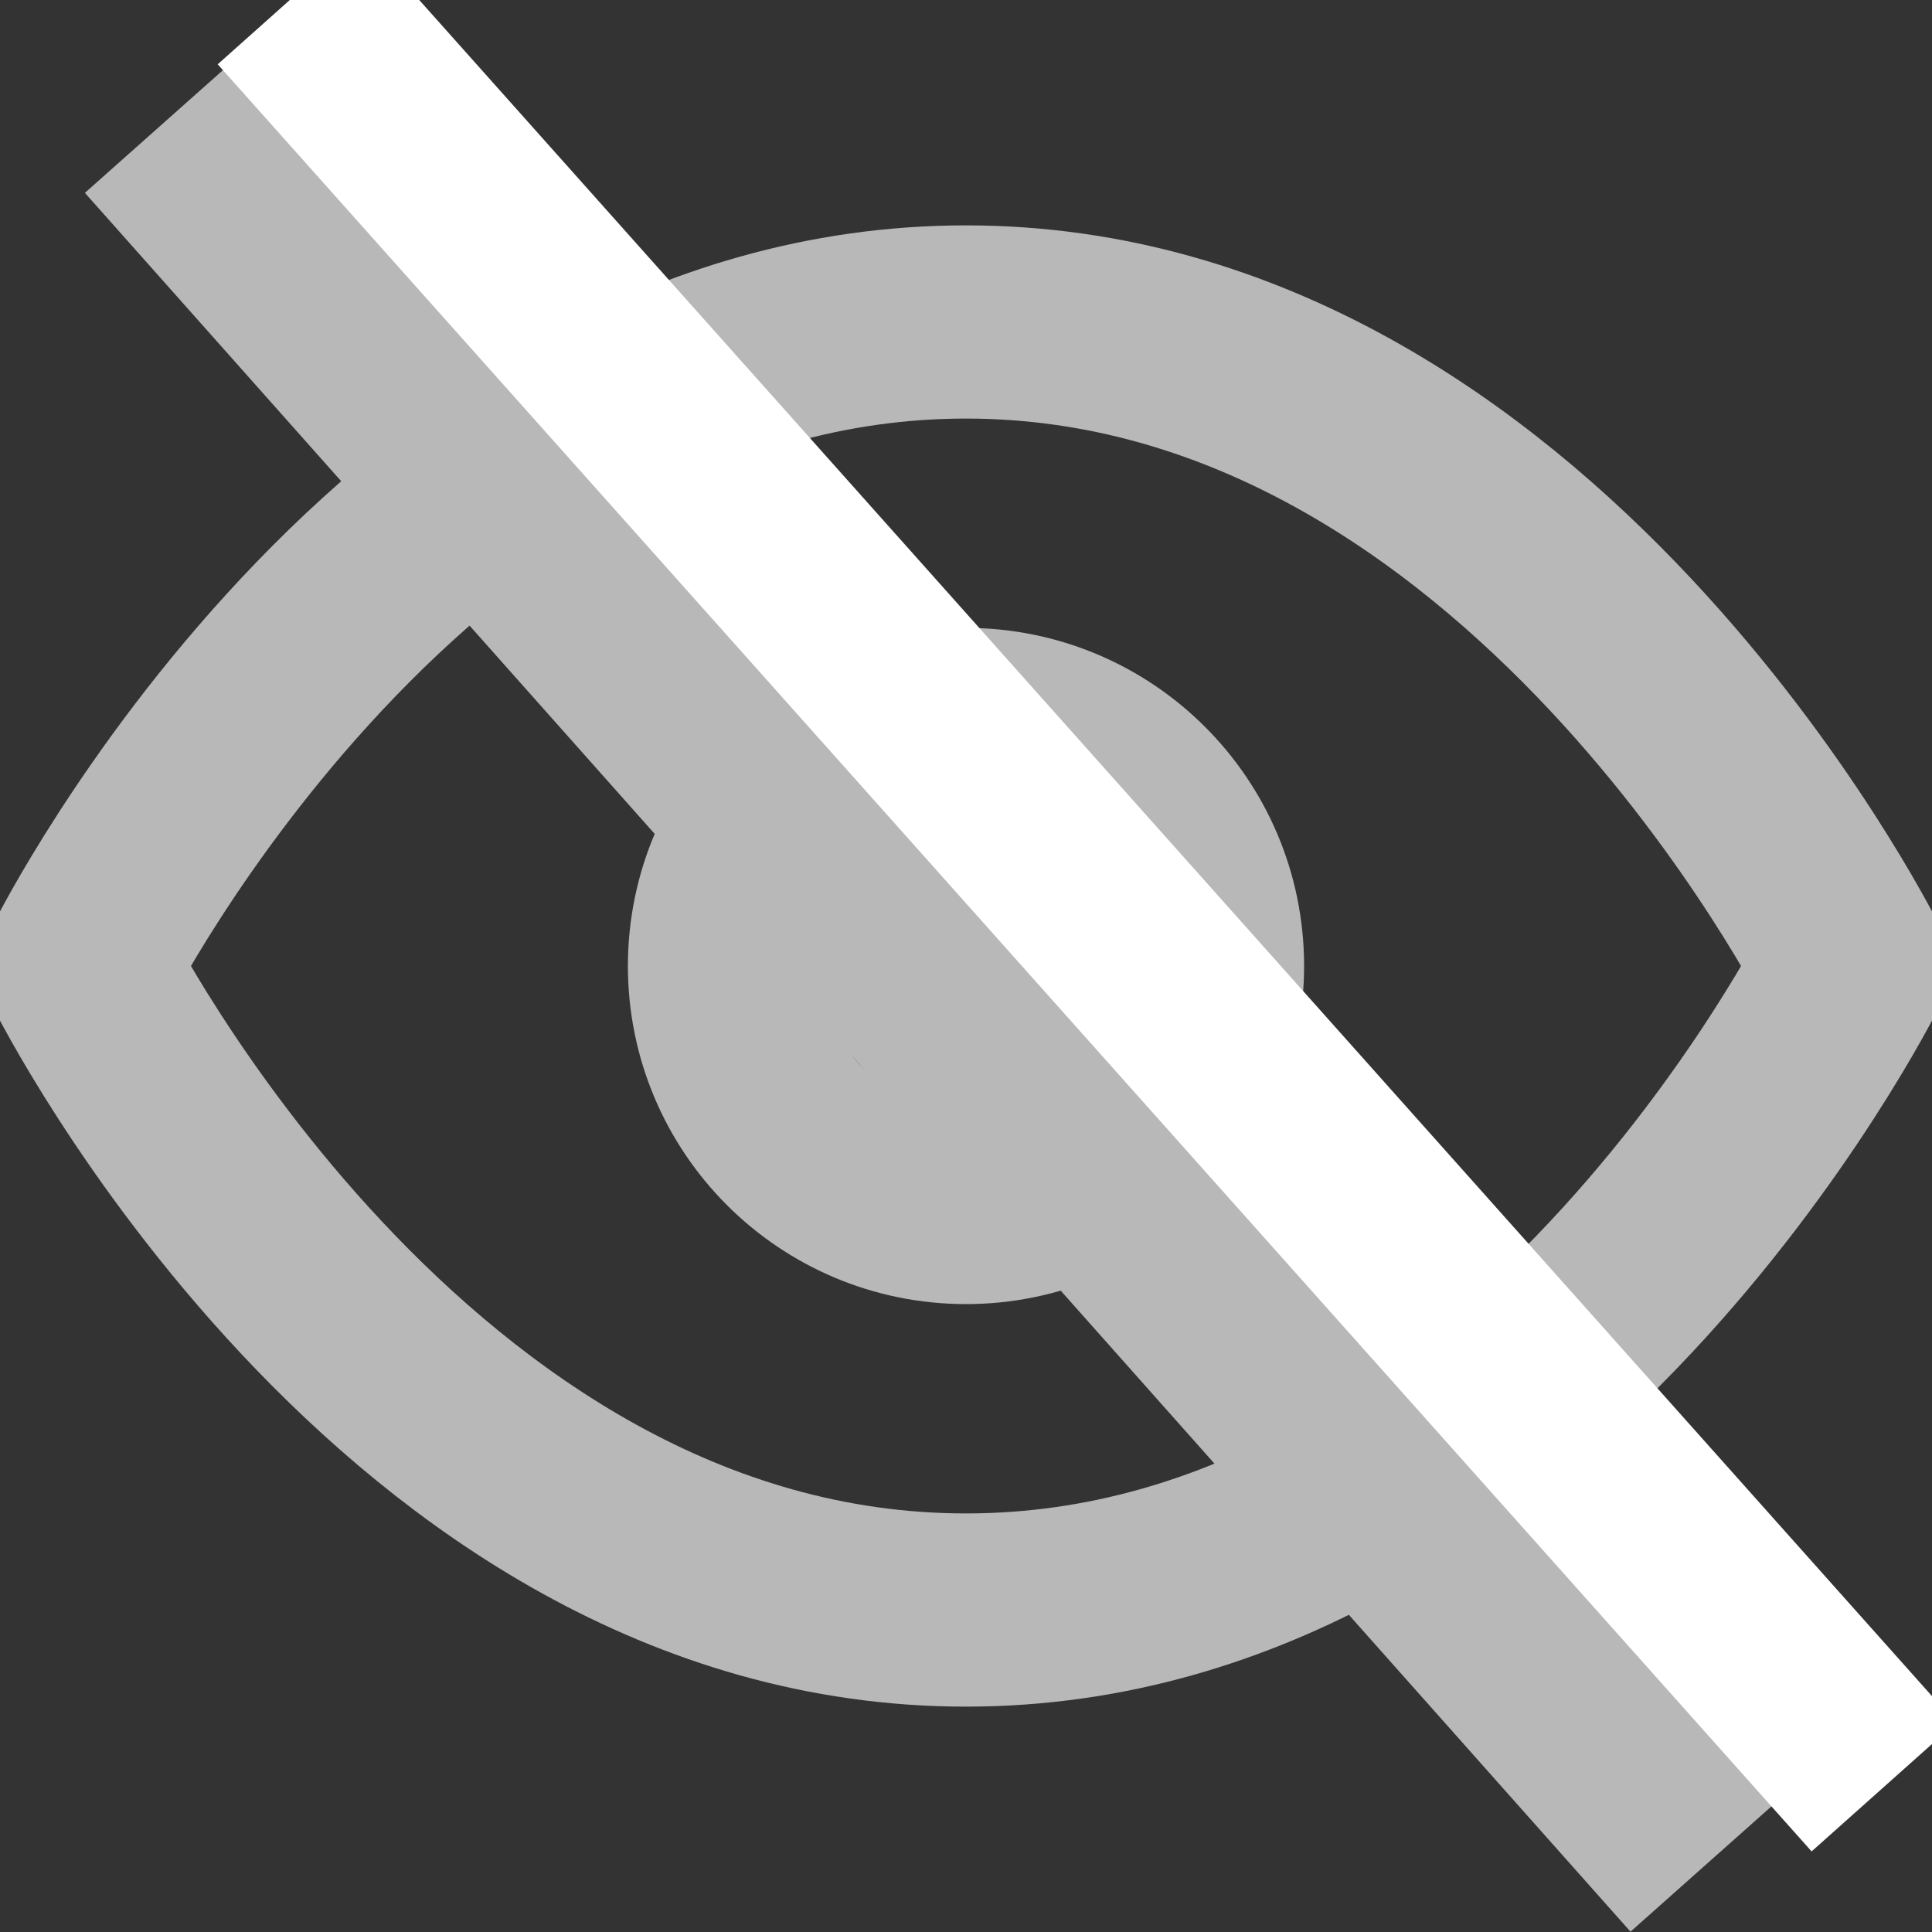 <svg width="20" height="20" viewBox="0 0 20 20" fill="none" xmlns="http://www.w3.org/2000/svg">
<rect x="0" y="0" width="20" height="20" fill="#333333" stroke="none"/>
<g clip-path="url(#clip0_56_130)">
<path d="M0.833 10C0.833 10 4.167 3.333 10 3.333C15.833 3.333 19.167 10 19.167 10C19.167 10 15.833 16.667 10 16.667C4.167 16.667 0.833 10 0.833 10Z" stroke="#B8B8B8" stroke-width="2" stroke-linecap="round" stroke-linejoin="round"/>
<path d="M10 12.5C11.381 12.5 12.5 11.381 12.5 10C12.5 8.619 11.381 7.5 10 7.5C8.619 7.5 7.5 8.619 7.5 10C7.5 11.381 8.619 12.5 10 12.5Z" stroke="#B8B8B8" stroke-width="2" stroke-linecap="round" stroke-linejoin="round"/>
<path d="M2 1L18 19" stroke="#B8B8B8" stroke-width="3"/>
<path d="M3 0L19.5 18.5" stroke="white" stroke-width="2"/>
</g>
<defs>
<clipPath id="clip0_56_130">
<rect width="20" height="20" fill="white"/>
</clipPath>
</defs>
</svg>
